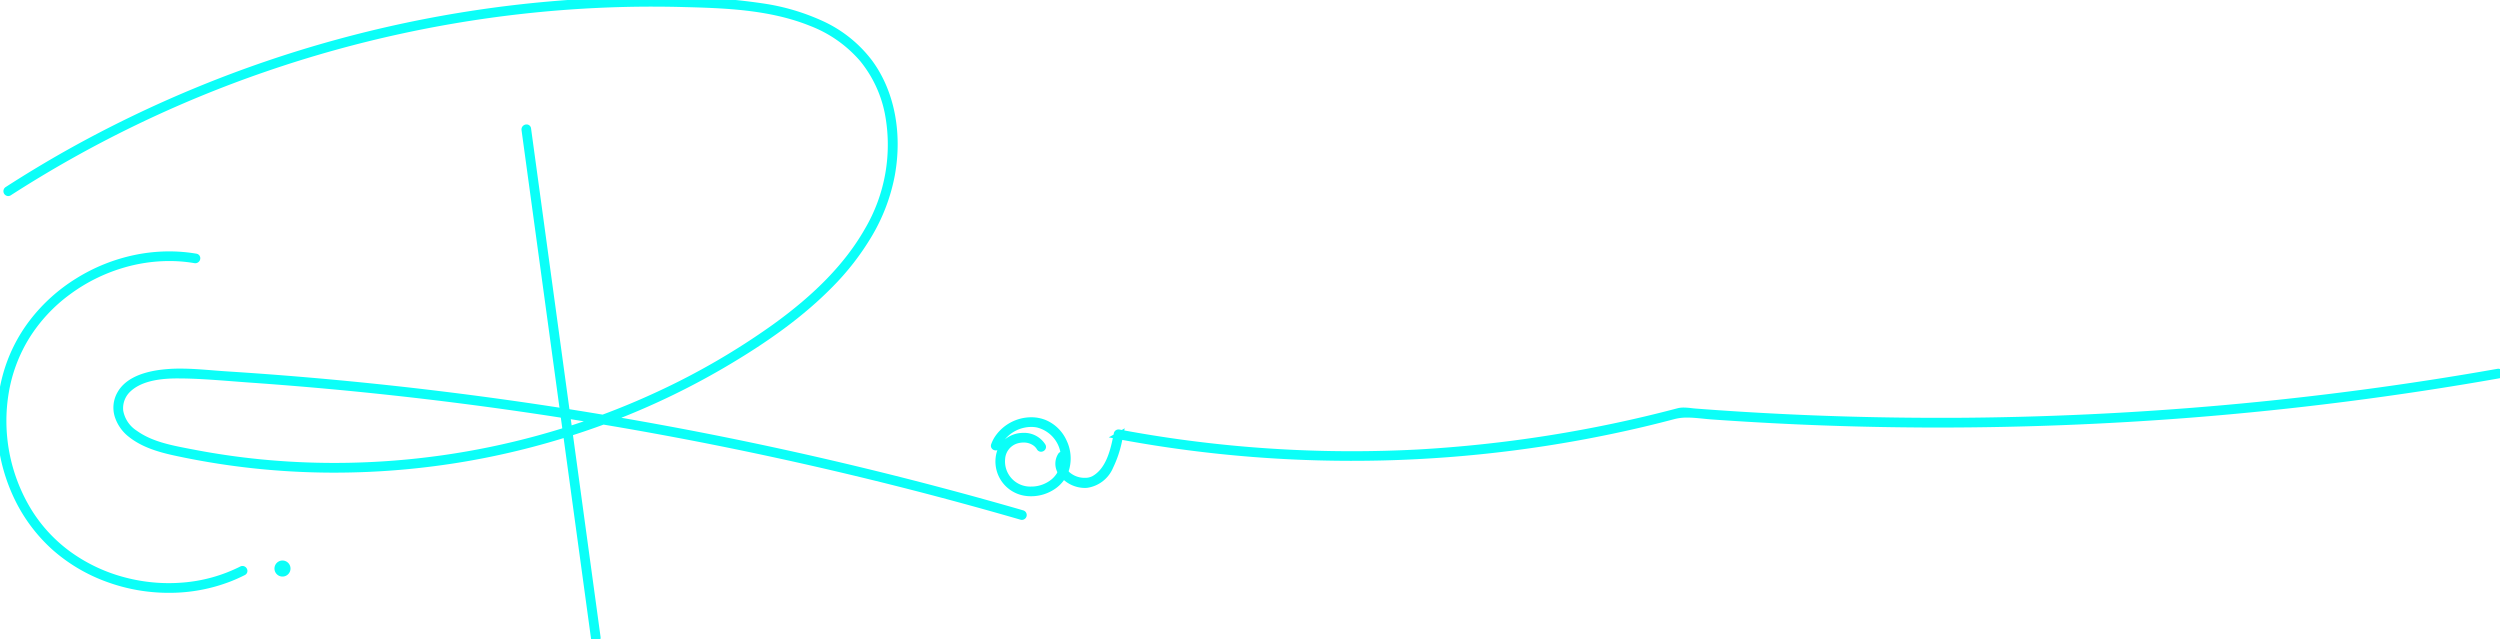 <svg xmlns="http://www.w3.org/2000/svg" xmlns:xlink="http://www.w3.org/1999/xlink" width="381.015" height="97.434" viewBox="0 0 381.015 97.434"><defs><clipPath id="a"><rect width="381.015" height="97.434" fill="#0bfff8" stroke="#0bfff8" stroke-width="1"/></clipPath></defs><g transform="translate(-948.447 -2385.673)"><g transform="translate(948.447 2385.673)"><g clip-path="url(#a)"><path d="M502.6,122.62l4.132,30.231,4.132,30.231,2.328,17.034c.041.3.5.174.46-.127l-4.132-30.231-4.132-30.231-2.328-17.034c-.041-.3-.5-.174-.46.127" transform="translate(-422.624 -102.855)" fill="#0bfff8"/><path d="M513.387,200.789h0a.682.682,0,0,1-.686-.605l-6.46-47.265-4.132-30.231a.745.745,0,0,1,.178-.6.79.79,0,0,1,.587-.268.682.682,0,0,1,.686.605l10.593,77.5a.745.745,0,0,1-.178.6A.79.79,0,0,1,513.387,200.789Z" transform="translate(-422.624 -102.855)" fill="#0bfff8"/><path d="M6.768,29.345A180.081,180.081,0,0,1,45.7,10.455,182.576,182.576,0,0,1,88,1.3,178.754,178.754,0,0,1,109.421.57c6.561.172,13.443.417,19.609,2.9A19.775,19.775,0,0,1,136.885,9a18.77,18.77,0,0,1,3.852,8.166,25.915,25.915,0,0,1-3.164,18.1c-3.421,5.967-8.628,10.7-14.165,14.673a109.326,109.326,0,0,1-17.663,10.25A117.489,117.489,0,0,1,65.6,70.691a116.207,116.207,0,0,1-20.5-.183q-5.267-.517-10.47-1.53c-2.97-.58-6.16-1.112-8.673-2.922a5.044,5.044,0,0,1-2.277-3.413,3.994,3.994,0,0,1,1.275-3.369c1.89-1.753,4.913-2.091,7.373-2.1,3.731-.012,7.5.382,11.225.643q5.939.415,11.868.957Q79.4,60.964,103.133,65.2q23.589,4.208,46.764,10.411,5.607,1.5,11.182,3.118a.239.239,0,0,0,.127-.46q-23.731-6.876-48-11.662-24.126-4.752-48.6-7.393Q52.32,57.888,39.988,57.1c-3.375-.215-6.885-.7-10.255-.223-2.208.309-4.845,1.089-6,3.179-1.227,2.211-.235,4.663,1.622,6.134,2.326,1.843,5.31,2.464,8.146,3.045a113.829,113.829,0,0,0,20.951,2.282,118.371,118.371,0,0,0,41.631-6.867A114.989,114.989,0,0,0,115.2,55.79a78.525,78.525,0,0,0,16.637-12.332c4.568-4.633,8.263-10.313,9.441-16.8,1.064-5.857.211-12.307-3.4-17.176C134.027,4.3,127.76,1.994,121.59,1.014A117.572,117.572,0,0,0,100.305.089a182.673,182.673,0,0,0-84.6,23.3q-4.674,2.631-9.182,5.542c-.257.166-.018.579.241.412" transform="translate(-5.396 0)" fill="#0bfff8"/><path d="M161.15,79.238a.756.756,0,0,1-.21-.03c-3.739-1.083-7.5-2.132-11.172-3.116-15.342-4.108-31.062-7.608-46.723-10.4-1.877-.335-3.781-.664-5.662-.98-.377.139-.759.278-1.137.412A119.034,119.034,0,0,1,76.6,70.289a118.852,118.852,0,0,1-20.24,1.746c-.637,0-1.283-.005-1.919-.016A114.536,114.536,0,0,1,33.4,69.727c-2.775-.568-5.92-1.212-8.357-3.143A6.3,6.3,0,0,1,22.9,63.549a4.7,4.7,0,0,1,.387-3.733c1.014-1.827,3.158-2.981,6.373-3.432a23.108,23.108,0,0,1,3.222-.205c1.66,0,3.341.134,4.967.264.713.057,1.451.116,2.166.161,8.184.521,16.473,1.231,24.636,2.111,10.856,1.171,21.819,2.677,32.587,4.476,2.805-1.045,5.594-2.21,8.292-3.464a109,109,0,0,0,17.582-10.2c6.518-4.677,11.1-9.425,14.023-14.515a25.279,25.279,0,0,0,3.109-17.744A18.3,18.3,0,0,0,136.5,9.316a19.1,19.1,0,0,0-7.659-5.378c-6.254-2.522-13.257-2.706-19.435-2.867-1.529-.04-3.082-.06-4.615-.06-5.549,0-11.184.266-16.749.789a182.053,182.053,0,0,0-42.182,9.128A179.611,179.611,0,0,0,7.039,29.765a.727.727,0,0,1-.394.119.747.747,0,0,1-.389-1.372c3.03-1.954,6.128-3.824,9.207-5.557A183.173,183.173,0,0,1,100.293-.411c2.4-.061,4.361-.089,6.168-.089A96.091,96.091,0,0,1,121.669.52a33.446,33.446,0,0,1,9.15,2.7,19.669,19.669,0,0,1,7.457,5.968c3.411,4.6,4.684,11,3.491,17.564a28.45,28.45,0,0,1-3.509,9.254,39.867,39.867,0,0,1-6.067,7.8c-4.222,4.282-9.542,8.227-16.742,12.413a115.25,115.25,0,0,1-15.359,7.452c4.406.76,8.842,1.579,13.214,2.44,16.077,3.167,32.241,7.094,48.042,11.672a.741.741,0,0,1-.2,1.451ZM32.5,57.675h-.171c-3.32.011-5.621.654-7.035,1.965a3.485,3.485,0,0,0-1.118,2.949,4.611,4.611,0,0,0,2.072,3.061c2.274,1.637,5.156,2.194,7.943,2.733l.534.1c3.425.668,6.932,1.181,10.423,1.523,3.692.363,7.461.546,11.2.546,3.054,0,6.153-.123,9.212-.364a117.292,117.292,0,0,0,28.818-5.978c-12.906-2.095-26.019-3.756-39.006-4.942-3.939-.36-7.929-.681-11.857-.956-.91-.064-1.838-.137-2.736-.207C38.06,57.9,35.245,57.675,32.5,57.675Z" transform="translate(-5.396 0)" fill="#0bfff8"/><path d="M959.561,406.661a3.4,3.4,0,0,0-3.253-1.507,3.641,3.641,0,0,0-3.088,2.118,4.774,4.774,0,0,0,3.569,6.433,5.545,5.545,0,0,0,6.372-3.677,5.933,5.933,0,0,0-3.253-6.866,6.084,6.084,0,0,0-7.242,2.427,5.343,5.343,0,0,0-.451.933c-.108.288.353.412.46.127a5.6,5.6,0,0,1,6.126-3.324,5.336,5.336,0,0,1,4.07,5.517,4.524,4.524,0,0,1-1.55,3.223,5.367,5.367,0,0,1-3.339,1.259,4.542,4.542,0,0,1-3.305-1.209,4.475,4.475,0,0,1-1.305-3.559,3.147,3.147,0,0,1,2.054-2.73,3.324,3.324,0,0,1,3.2.454,2.482,2.482,0,0,1,.523.621.239.239,0,0,0,.412-.241" transform="translate(-800.679 -338.669)" fill="#0bfff8"/><path d="M957.832,414.3a6.16,6.16,0,0,1-1.135-.1,5.284,5.284,0,0,1-4.016-6.924.765.765,0,0,1-.241.039.749.749,0,0,1-.619-.315.7.7,0,0,1-.074-.649,5.871,5.871,0,0,1,.494-1.02,6.693,6.693,0,0,1,5.607-3.067,5.817,5.817,0,0,1,2.253.441,6.087,6.087,0,0,1,3.127,3.088,6.335,6.335,0,0,1,.415,4.374,5.421,5.421,0,0,1-2.23,3.045A6.434,6.434,0,0,1,957.832,414.3Zm-1.164-8.186a3.267,3.267,0,0,0-1.076.183,2.647,2.647,0,0,0-1.723,2.305,3.836,3.836,0,0,0,3.978,4.222l.122,0a4.875,4.875,0,0,0,3.024-1.137,4.008,4.008,0,0,0,1.378-2.869,4.827,4.827,0,0,0-3.666-5,4.559,4.559,0,0,0-.865-.082,5.263,5.263,0,0,0-4.015,1.908,4.335,4.335,0,0,1,2.439-.987c.128-.011.259-.017.388-.017a3.8,3.8,0,0,1,3.338,1.766.715.715,0,0,1,.013.727.772.772,0,0,1-.662.384h0a.721.721,0,0,1-.622-.358,1.971,1.971,0,0,0-.418-.5A2.5,2.5,0,0,0,956.669,406.115Z" transform="translate(-800.679 -338.669)" fill="#0bfff8"/><path d="M1014.268,369.031c-1.407,2.442,1.718,4.644,3.964,4.406,3.439-.363,4.5-4.865,5.046-7.6l-.293.167a192.885,192.885,0,0,0,79.891-1.832q2.407-.57,4.8-1.2c1.876-.5,3.908-.091,5.827.045q5.125.364,10.258.62,10.477.523,20.971.595,20.981.144,41.922-1.509,23.511-1.857,46.766-5.975c.3-.053.174-.514-.127-.46a489.726,489.726,0,0,1-83.424,7.475q-10.491.038-20.976-.374-5.241-.206-10.477-.525-2.457-.15-4.913-.324-1.281-.091-2.562-.189a8.064,8.064,0,0,0-2.6-.052,200.781,200.781,0,0,1-39.757,6.3,192.167,192.167,0,0,1-45.475-3.051.242.242,0,0,0-.294.167c-.491,2.452-1.137,5.547-3.513,6.881-1.938,1.088-6.1-.758-4.625-3.321a.239.239,0,0,0-.412-.241" transform="translate(-852.576 -299.589)" fill="#0bfff8"/><path d="M1017.891,373.955a4.928,4.928,0,0,1-4.07-2.239,2.833,2.833,0,0,1,.014-2.934.716.716,0,0,1,.624-.366.773.773,0,0,1,.658.38.719.719,0,0,1,0,.726,1.414,1.414,0,0,0-.053,1.495,3.483,3.483,0,0,0,2.874,1.395,2.318,2.318,0,0,0,1.127-.254c1.968-1.1,2.669-3.665,3.115-5.795l-.621-.117.73-.416.043-.215a.726.726,0,0,1,.73-.573h0a.787.787,0,0,1,.146.014l.334.063.445-.252-.065.323a192.045,192.045,0,0,0,34.709,3.168c3.3,0,6.642-.087,9.933-.258a198.8,198.8,0,0,0,39.658-6.283,3.861,3.861,0,0,1,.973-.113,10.433,10.433,0,0,1,1.176.088c.212.024.412.047.61.062.843.064,1.7.128,2.56.189,1.623.115,3.275.224,4.908.324,3.47.211,6.992.388,10.466.525,6.359.25,12.815.377,19.187.377q.883,0,1.767,0A490.37,490.37,0,0,0,1233.2,355.8a.775.775,0,0,1,.135-.012.754.754,0,0,1,.749.7.7.7,0,0,1-.583.757c-15.5,2.739-31.249,4.752-46.814,5.981-12.794,1.01-25.78,1.523-38.6,1.523-1.117,0-2.25,0-3.367-.012-6.971-.048-14.034-.248-20.993-.6-3.4-.17-6.854-.379-10.268-.621-.439-.031-.89-.077-1.325-.121-.792-.08-1.612-.163-2.4-.163a7.539,7.539,0,0,0-1.94.224c-1.587.42-3.206.826-4.81,1.206a193.419,193.419,0,0,1-79.367,1.973,17.21,17.21,0,0,1-1.4,4.241,5.063,5.063,0,0,1-3.939,3.06A3.768,3.768,0,0,1,1017.891,373.955Z" transform="translate(-852.576 -299.589)" fill="#0bfff8"/><path d="M29.851,244.252a24.81,24.81,0,0,0-9.281.2,27.04,27.04,0,0,0-8.673,3.489,26.067,26.067,0,0,0-6.905,6.208,23.8,23.8,0,0,0-4.138,8.424,26.3,26.3,0,0,0-.713,9.394,26.992,26.992,0,0,0,2.571,9.067,24.163,24.163,0,0,0,5.662,7.505,25.27,25.27,0,0,0,8.075,4.766,27.139,27.139,0,0,0,9.309,1.639,25.4,25.4,0,0,0,9.231-1.709q1.075-.422,2.105-.944c.274-.139.033-.551-.241-.412a24.216,24.216,0,0,1-8.888,2.493,26.663,26.663,0,0,1-9.183-.829,25.519,25.519,0,0,1-8.344-3.956A23.318,23.318,0,0,1,4.214,282.8,26.008,26.008,0,0,1,.94,274.169a26.285,26.285,0,0,1-.1-9.273,23.726,23.726,0,0,1,3.241-8.6,24.752,24.752,0,0,1,6.222-6.69,26.745,26.745,0,0,1,8.147-4.113,25.013,25.013,0,0,1,9.033-1.052q1.128.08,2.243.271c.3.051.429-.408.127-.46" transform="translate(0 -205.096)" fill="#0bfff8"/><path d="M25.735,295.447a27.469,27.469,0,0,1-9.458-1.669,25.627,25.627,0,0,1-8.234-4.861,24.82,24.82,0,0,1-5.78-7.66,27.365,27.365,0,0,1-2.619-9.236,26.633,26.633,0,0,1,.727-9.573,24.15,24.15,0,0,1,4.225-8.6,26.431,26.431,0,0,1,7.038-6.328,27.372,27.372,0,0,1,8.834-3.554,25.91,25.91,0,0,1,5.315-.557,24.664,24.664,0,0,1,4.154.351.693.693,0,0,1,.585.755.765.765,0,0,1-.751.7.9.9,0,0,1-.13-.011c-.725-.124-1.463-.214-2.194-.266-.543-.039-1.1-.058-1.645-.058a24.759,24.759,0,0,0-7.206,1.089,26.111,26.111,0,0,0-7.994,4.036,24.081,24.081,0,0,0-6.1,6.554,23.093,23.093,0,0,0-3.172,8.419,25.933,25.933,0,0,0,3.311,17.558,22.665,22.665,0,0,0,6.089,6.648,24.884,24.884,0,0,0,8.18,3.878,26.211,26.211,0,0,0,6.826.906c.728,0,1.463-.031,2.184-.092a23.551,23.551,0,0,0,8.7-2.441.743.743,0,0,1,.339-.082.762.762,0,0,1,.729.586.7.7,0,0,1-.374.8c-.7.353-1.419.677-2.149.963a25.719,25.719,0,0,1-9.413,1.744Z" transform="translate(0 -205.096)" fill="#0bfff8"/><path d="M267.464,540.72a.722.722,0,1,1-.722-.722.722.722,0,0,1,.722.722" transform="translate(-223.689 -454.07)" fill="#0bfff8"/><path d="M266.742,541.942a1.222,1.222,0,1,1,1.222-1.222A1.223,1.223,0,0,1,266.742,541.942Zm0-1.444a.222.222,0,1,0,.222.222A.222.222,0,0,0,266.742,540.5Z" transform="translate(-223.689 -454.07)" fill="#0bfff8"/></g></g></g></svg>